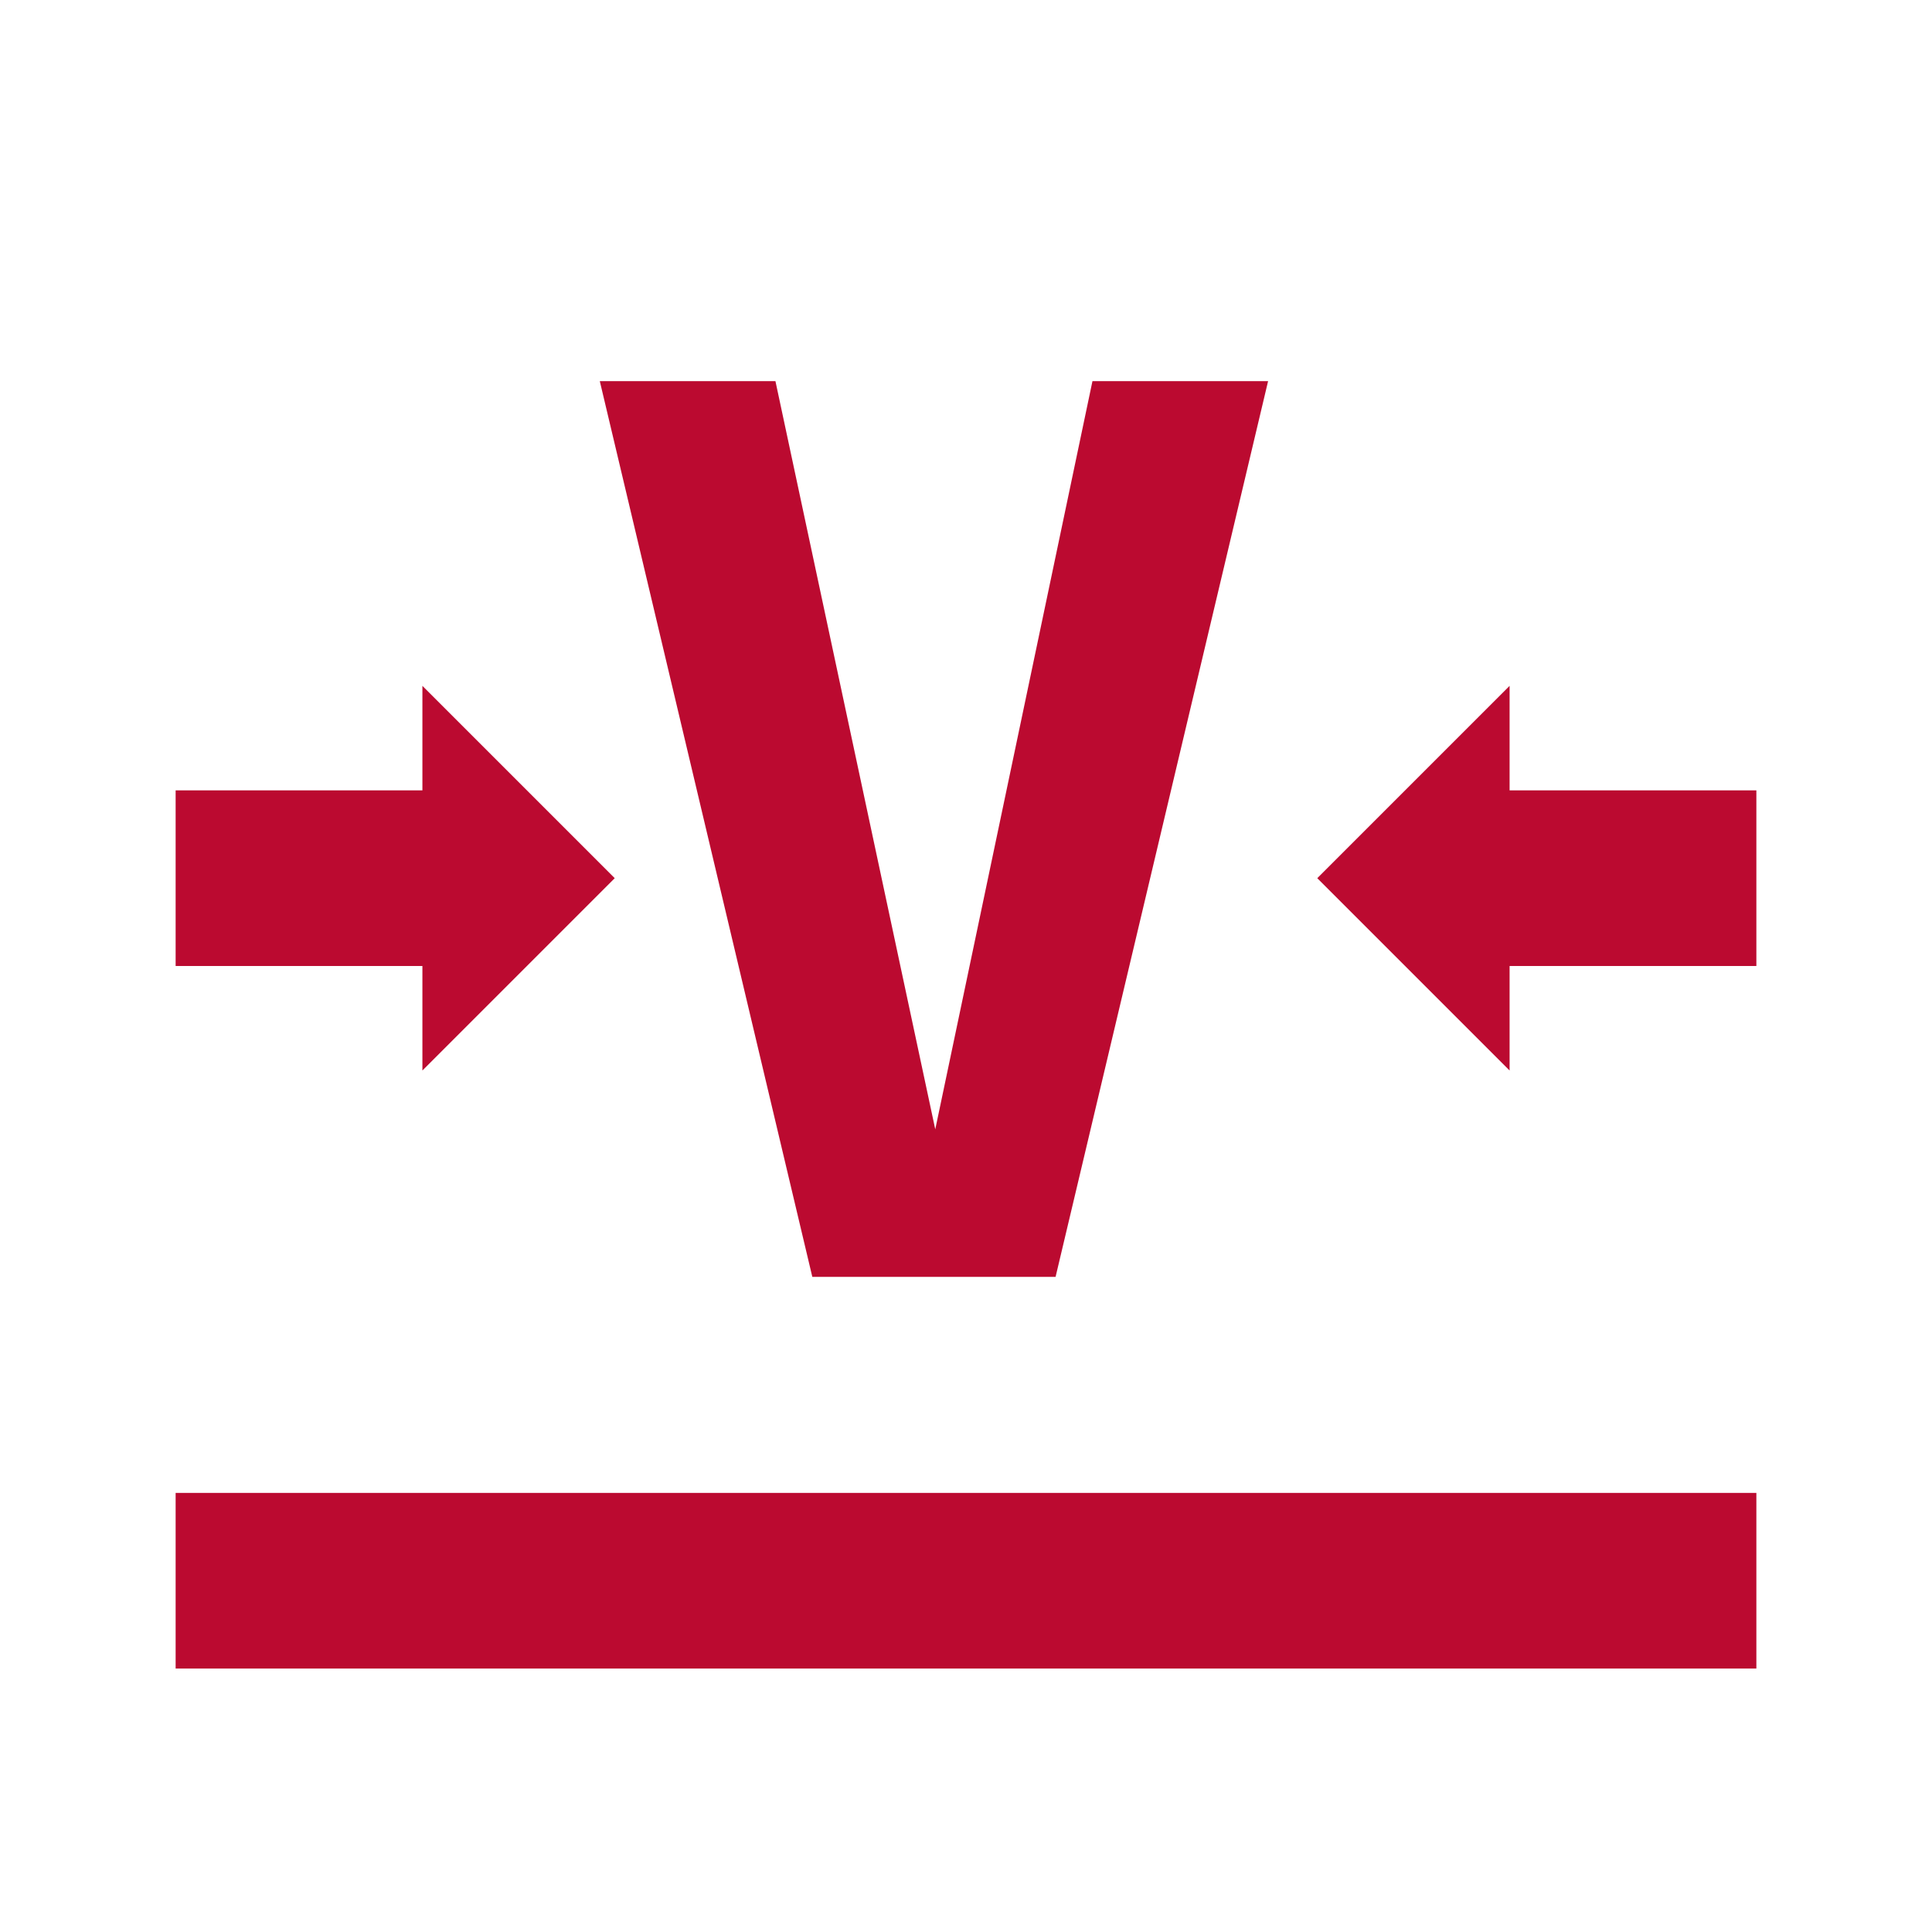 <svg id="visual" xmlns="http://www.w3.org/2000/svg" viewBox="0 0 22 22"><defs><style>.cls-1{fill:none;stroke:#bb0a30;stroke-miterlimit:10;stroke-width:2px;}.cls-2{fill:#bb0a30;}</style></defs><line class="cls-1" x1="2" y1="10" x2="5.11" y2="10"/><polygon class="cls-2" points="4.81 7.81 4.81 12.19 7 10 4.81 7.81"/><line class="cls-1" x1="20" y1="10" x2="16.89" y2="10"/><polygon class="cls-2" points="17.19 12.19 17.19 7.81 15 10 17.19 12.19"/><path class="cls-2" d="M10.65,12.86l1.79-8.52h2l-2.42,10.2H9.25L6.83,4.34h2Z"/><line class="cls-1" x1="2" y1="18" x2="20" y2="18"/></svg>